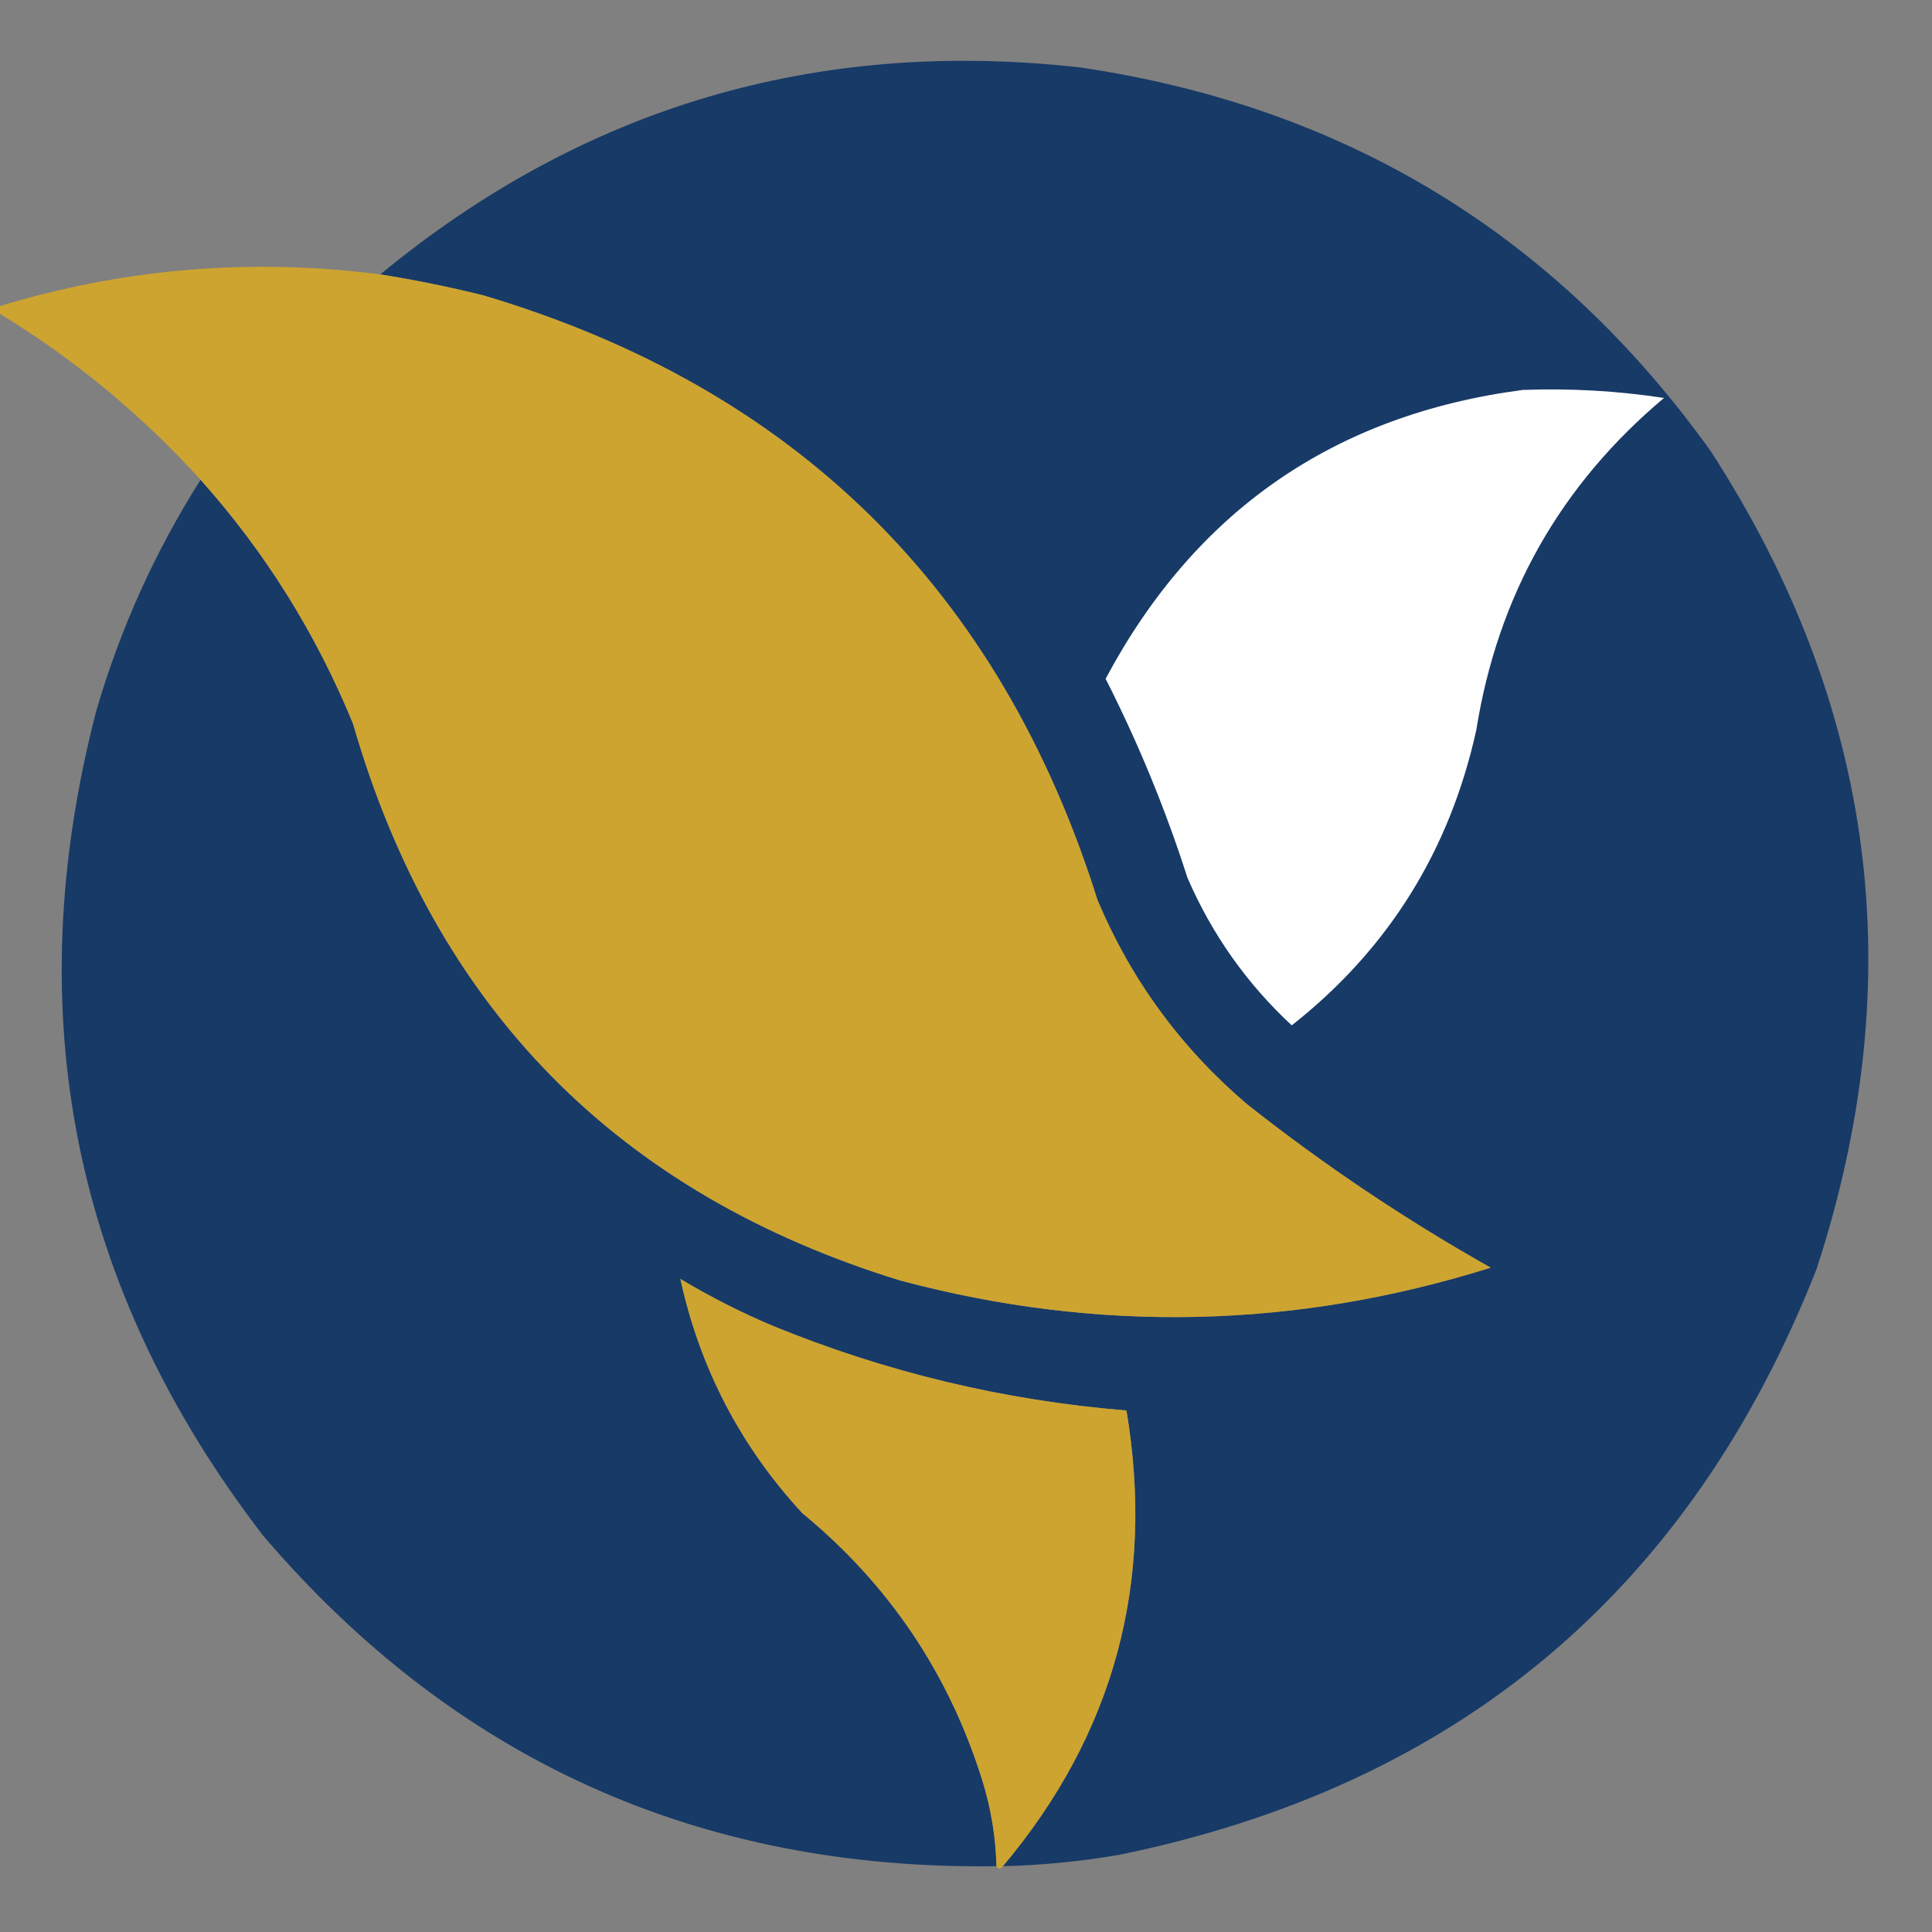 <?xml version="1.0" encoding="UTF-8"?>
<!DOCTYPE svg PUBLIC "-//W3C//DTD SVG 1.1//EN" "http://www.w3.org/Graphics/SVG/1.1/DTD/svg11.dtd">
<svg xmlns="http://www.w3.org/2000/svg" version="1.1" width="602px" height="602px" style="shape-rendering:geometricPrecision; text-rendering:geometricPrecision; image-rendering:optimizeQuality; fill-rule:evenodd; clip-rule:evenodd" xmlns:xlink="http://www.w3.org/1999/xlink">
<rect width="100%" height="100%" fill="#808080" stroke="none"/>
<g><path style="opacity:0.996" fill="#173a67" d="M 312.5,581.5 C 347.135,540.311 359.968,492.977 351,439.5C 312.789,436.382 275.956,427.549 240.5,413C 230.673,408.836 221.173,404.003 212,398.5C 218.064,426.296 230.731,450.629 250,471.5C 276.888,493.605 295.554,521.272 306,554.5C 308.756,563.292 310.256,572.292 310.5,581.5C 217.929,582.785 141.763,548.452 82,478.5C 22.817,401.588 5.484,315.921 30,221.5C 37.47,195.899 48.303,171.899 62.5,149.5C 82.576,171.942 98.409,197.275 110,225.5C 135.542,314.042 192.375,371.875 280.5,399C 342.209,415.446 403.542,414.112 464.5,395C 437.804,379.959 412.47,362.959 388.5,344C 367.948,326.46 352.448,305.294 342,280.5C 311.536,183.702 247.702,120.868 150.5,92C 139.796,89.359 129.129,87.193 118.5,85.5C 181.758,33.339 254.424,11.839 336.5,21C 419.094,33.193 484.594,73.026 533,140.5C 584.561,220.106 595.561,305.106 566,395.5C 526.573,495.645 454.073,556.479 348.5,578C 336.579,580.025 324.579,581.192 312.5,581.5 Z"/></g>
<g><path style="opacity:1" fill="#cda430" d="M 118.5,85.5 C 129.129,87.193 139.796,89.359 150.5,92C 247.702,120.868 311.536,183.702 342,280.5C 352.448,305.294 367.948,326.46 388.5,344C 412.47,362.959 437.804,379.959 464.5,395C 403.542,414.112 342.209,415.446 280.5,399C 192.375,371.875 135.542,314.042 110,225.5C 98.409,197.275 82.576,171.942 62.5,149.5C 43.974,129.084 22.974,111.751 -0.5,97.5C -0.5,96.833 -0.5,96.167 -0.5,95.5C 38.444,83.639 78.111,80.306 118.5,85.5 Z"/></g>
<g><path style="opacity:1" fill="#fefefe" d="M 474.5,121.5 C 489.26,120.949 503.927,121.782 518.5,124C 486.176,151.138 466.676,185.638 460,227.5C 451.672,265.201 432.505,295.868 402.5,319.5C 388.483,306.485 377.65,291.152 370,273.5C 363.161,252.148 354.661,231.481 344.5,211.5C 372.421,159.208 415.755,129.208 474.5,121.5 Z"/></g>
<g><path style="opacity:1" fill="#cda430" d="M 312.5,581.5 C 311.604,582.506 310.938,582.506 310.5,581.5C 310.256,572.292 308.756,563.292 306,554.5C 295.554,521.272 276.888,493.605 250,471.5C 230.731,450.629 218.064,426.296 212,398.5C 221.173,404.003 230.673,408.836 240.5,413C 275.956,427.549 312.789,436.382 351,439.5C 359.968,492.977 347.135,540.311 312.5,581.5 Z"/></g>
</svg>
